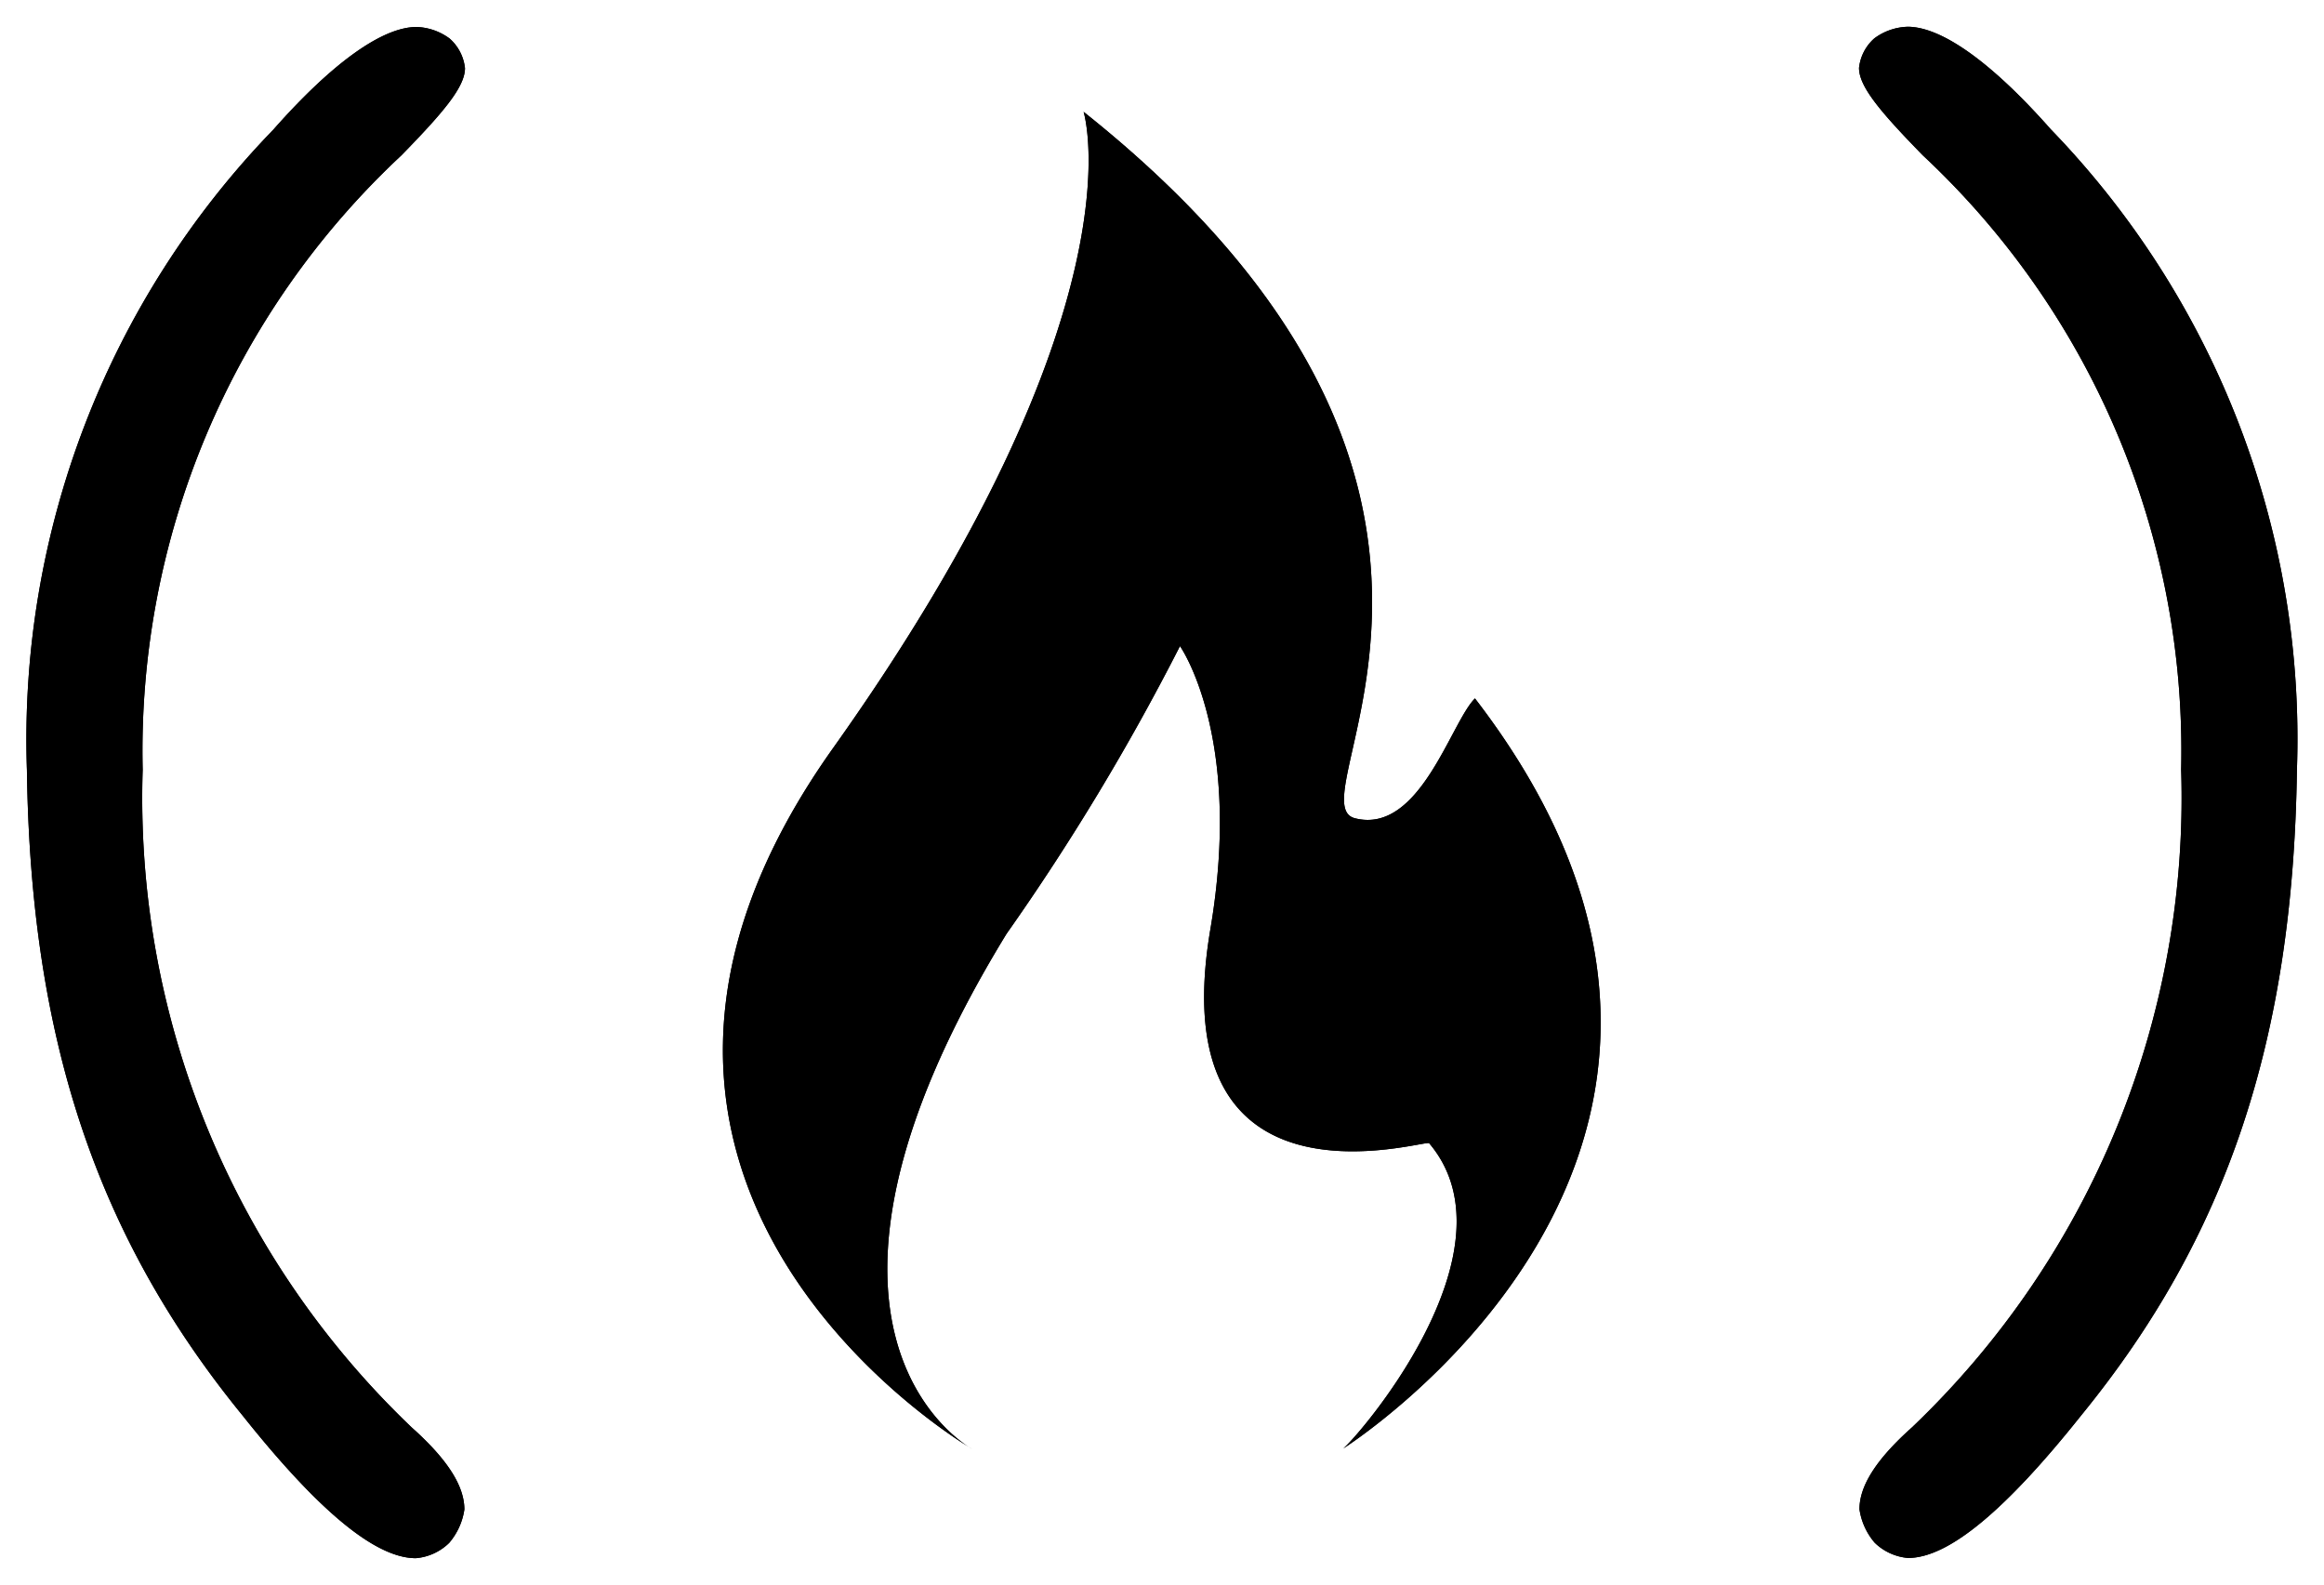 <svg xmlns="http://www.w3.org/2000/svg" width="42.999" height="29.329" viewBox="0 0 42.999 29.329">
  <g id="fcc_primary_small" transform="translate(-6.26 -5.91)">
    <g id="Groupe_17" data-name="Groupe 17" transform="translate(6.759 6.41)">
      <g id="Groupe_12" data-name="Groupe 12" transform="translate(0 0.004)">
        <path id="Tracé_14" data-name="Tracé 14" d="M14.58,6.68a.85.85,0,0,1,.283.547c0,.352-.413.83-1.178,1.615A15.068,15.068,0,0,0,8.9,20.208a16.093,16.093,0,0,0,4.978,12.169c.69.616.973,1.1.974,1.516a1.222,1.222,0,0,1-.281.619,1,1,0,0,1-.617.283c-.759,0-1.821-.9-3.207-2.641-2.7-3.309-3.92-6.962-3.989-11.942A16.217,16.217,0,0,1,11.317,8.365c1.1-1.246,2.018-1.894,2.644-1.9A1.087,1.087,0,0,1,14.58,6.68Z" transform="translate(-6.759 -6.47)"/>
        <g id="Groupe_11" data-name="Groupe 11">
          <path id="Tracé_15" data-name="Tracé 15" d="M14.58,6.68a.85.85,0,0,1,.283.547c0,.352-.413.83-1.178,1.615A15.068,15.068,0,0,0,8.9,20.208a16.093,16.093,0,0,0,4.978,12.169c.69.616.973,1.1.974,1.516a1.222,1.222,0,0,1-.281.619,1,1,0,0,1-.617.283c-.759,0-1.821-.9-3.207-2.641-2.7-3.309-3.92-6.962-3.989-11.942A16.217,16.217,0,0,1,11.317,8.365c1.1-1.246,2.018-1.894,2.644-1.9A1.087,1.087,0,0,1,14.58,6.68Z" transform="translate(-6.759 -6.47)" stroke="rgba(255,255,255,0)" stroke-width="1"/>
        </g>
      </g>
      <g id="Groupe_14" data-name="Groupe 14" transform="translate(12.875 1.569)">
        <path id="Tracé_16" data-name="Tracé 16" d="M232.6,45.58c-1.2-.306,3.719-6.115-5.02-13.07,0,0,1.147,3.643-4.635,11.772s2.572,12.967,2.572,12.967-3.922-2.09.637-9.531a43.539,43.539,0,0,0,3.209-5.323s1.174,1.656.561,5.248c-.916,5.427,3.974,3.874,4.049,3.949,1.708,2.011-1.415,5.546-1.6,5.657s8.918-5.478,2.448-13.886C234.373,43.806,233.8,45.887,232.6,45.58Z" transform="translate(-220.905 -32.51)"/>
        <g id="Groupe_13" data-name="Groupe 13" transform="translate(0)">
          <path id="Tracé_17" data-name="Tracé 17" d="M232.6,45.58c-1.2-.306,3.719-6.115-5.02-13.07,0,0,1.147,3.643-4.635,11.772s2.572,12.967,2.572,12.967-3.922-2.09.637-9.531a43.539,43.539,0,0,0,3.209-5.323s1.174,1.656.561,5.248c-.916,5.427,3.974,3.874,4.049,3.949,1.708,2.011-1.415,5.546-1.6,5.657s8.918-5.478,2.448-13.886C234.373,43.806,233.8,45.887,232.6,45.58Z" transform="translate(-220.905 -32.51)" stroke="rgba(255,255,255,0)" stroke-width="1"/>
        </g>
      </g>
      <g id="Groupe_16" data-name="Groupe 16" transform="translate(33.897 0)">
        <path id="Tracé_18" data-name="Tracé 18" d="M570.833,6.62a.851.851,0,0,0-.283.547c0,.352.413.83,1.178,1.615a15.068,15.068,0,0,1,4.782,11.366,16.092,16.092,0,0,1-4.978,12.169c-.69.616-.973,1.1-.974,1.516a1.223,1.223,0,0,0,.281.619,1.006,1.006,0,0,0,.617.283c.759,0,1.821-.9,3.207-2.641,2.7-3.309,3.92-6.962,3.989-11.942A16.217,16.217,0,0,0,574.1,8.305c-1.1-1.246-2.018-1.894-2.644-1.9A1.087,1.087,0,0,0,570.833,6.62Z" transform="translate(-570.55 -6.41)"/>
        <g id="Groupe_15" data-name="Groupe 15">
          <path id="Tracé_19" data-name="Tracé 19" d="M570.833,6.62a.851.851,0,0,0-.283.547c0,.352.413.83,1.178,1.615a15.068,15.068,0,0,1,4.782,11.366,16.092,16.092,0,0,1-4.978,12.169c-.69.616-.973,1.1-.974,1.516a1.223,1.223,0,0,0,.281.619,1.006,1.006,0,0,0,.617.283c.759,0,1.821-.9,3.207-2.641,2.7-3.309,3.92-6.962,3.989-11.942A16.217,16.217,0,0,0,574.1,8.305c-1.1-1.246-2.018-1.894-2.644-1.9A1.087,1.087,0,0,0,570.833,6.62Z" transform="translate(-570.55 -6.41)" stroke="rgba(255,255,255,0)" stroke-width="1"/>
        </g>
      </g>
    </g>
  </g>
</svg>
